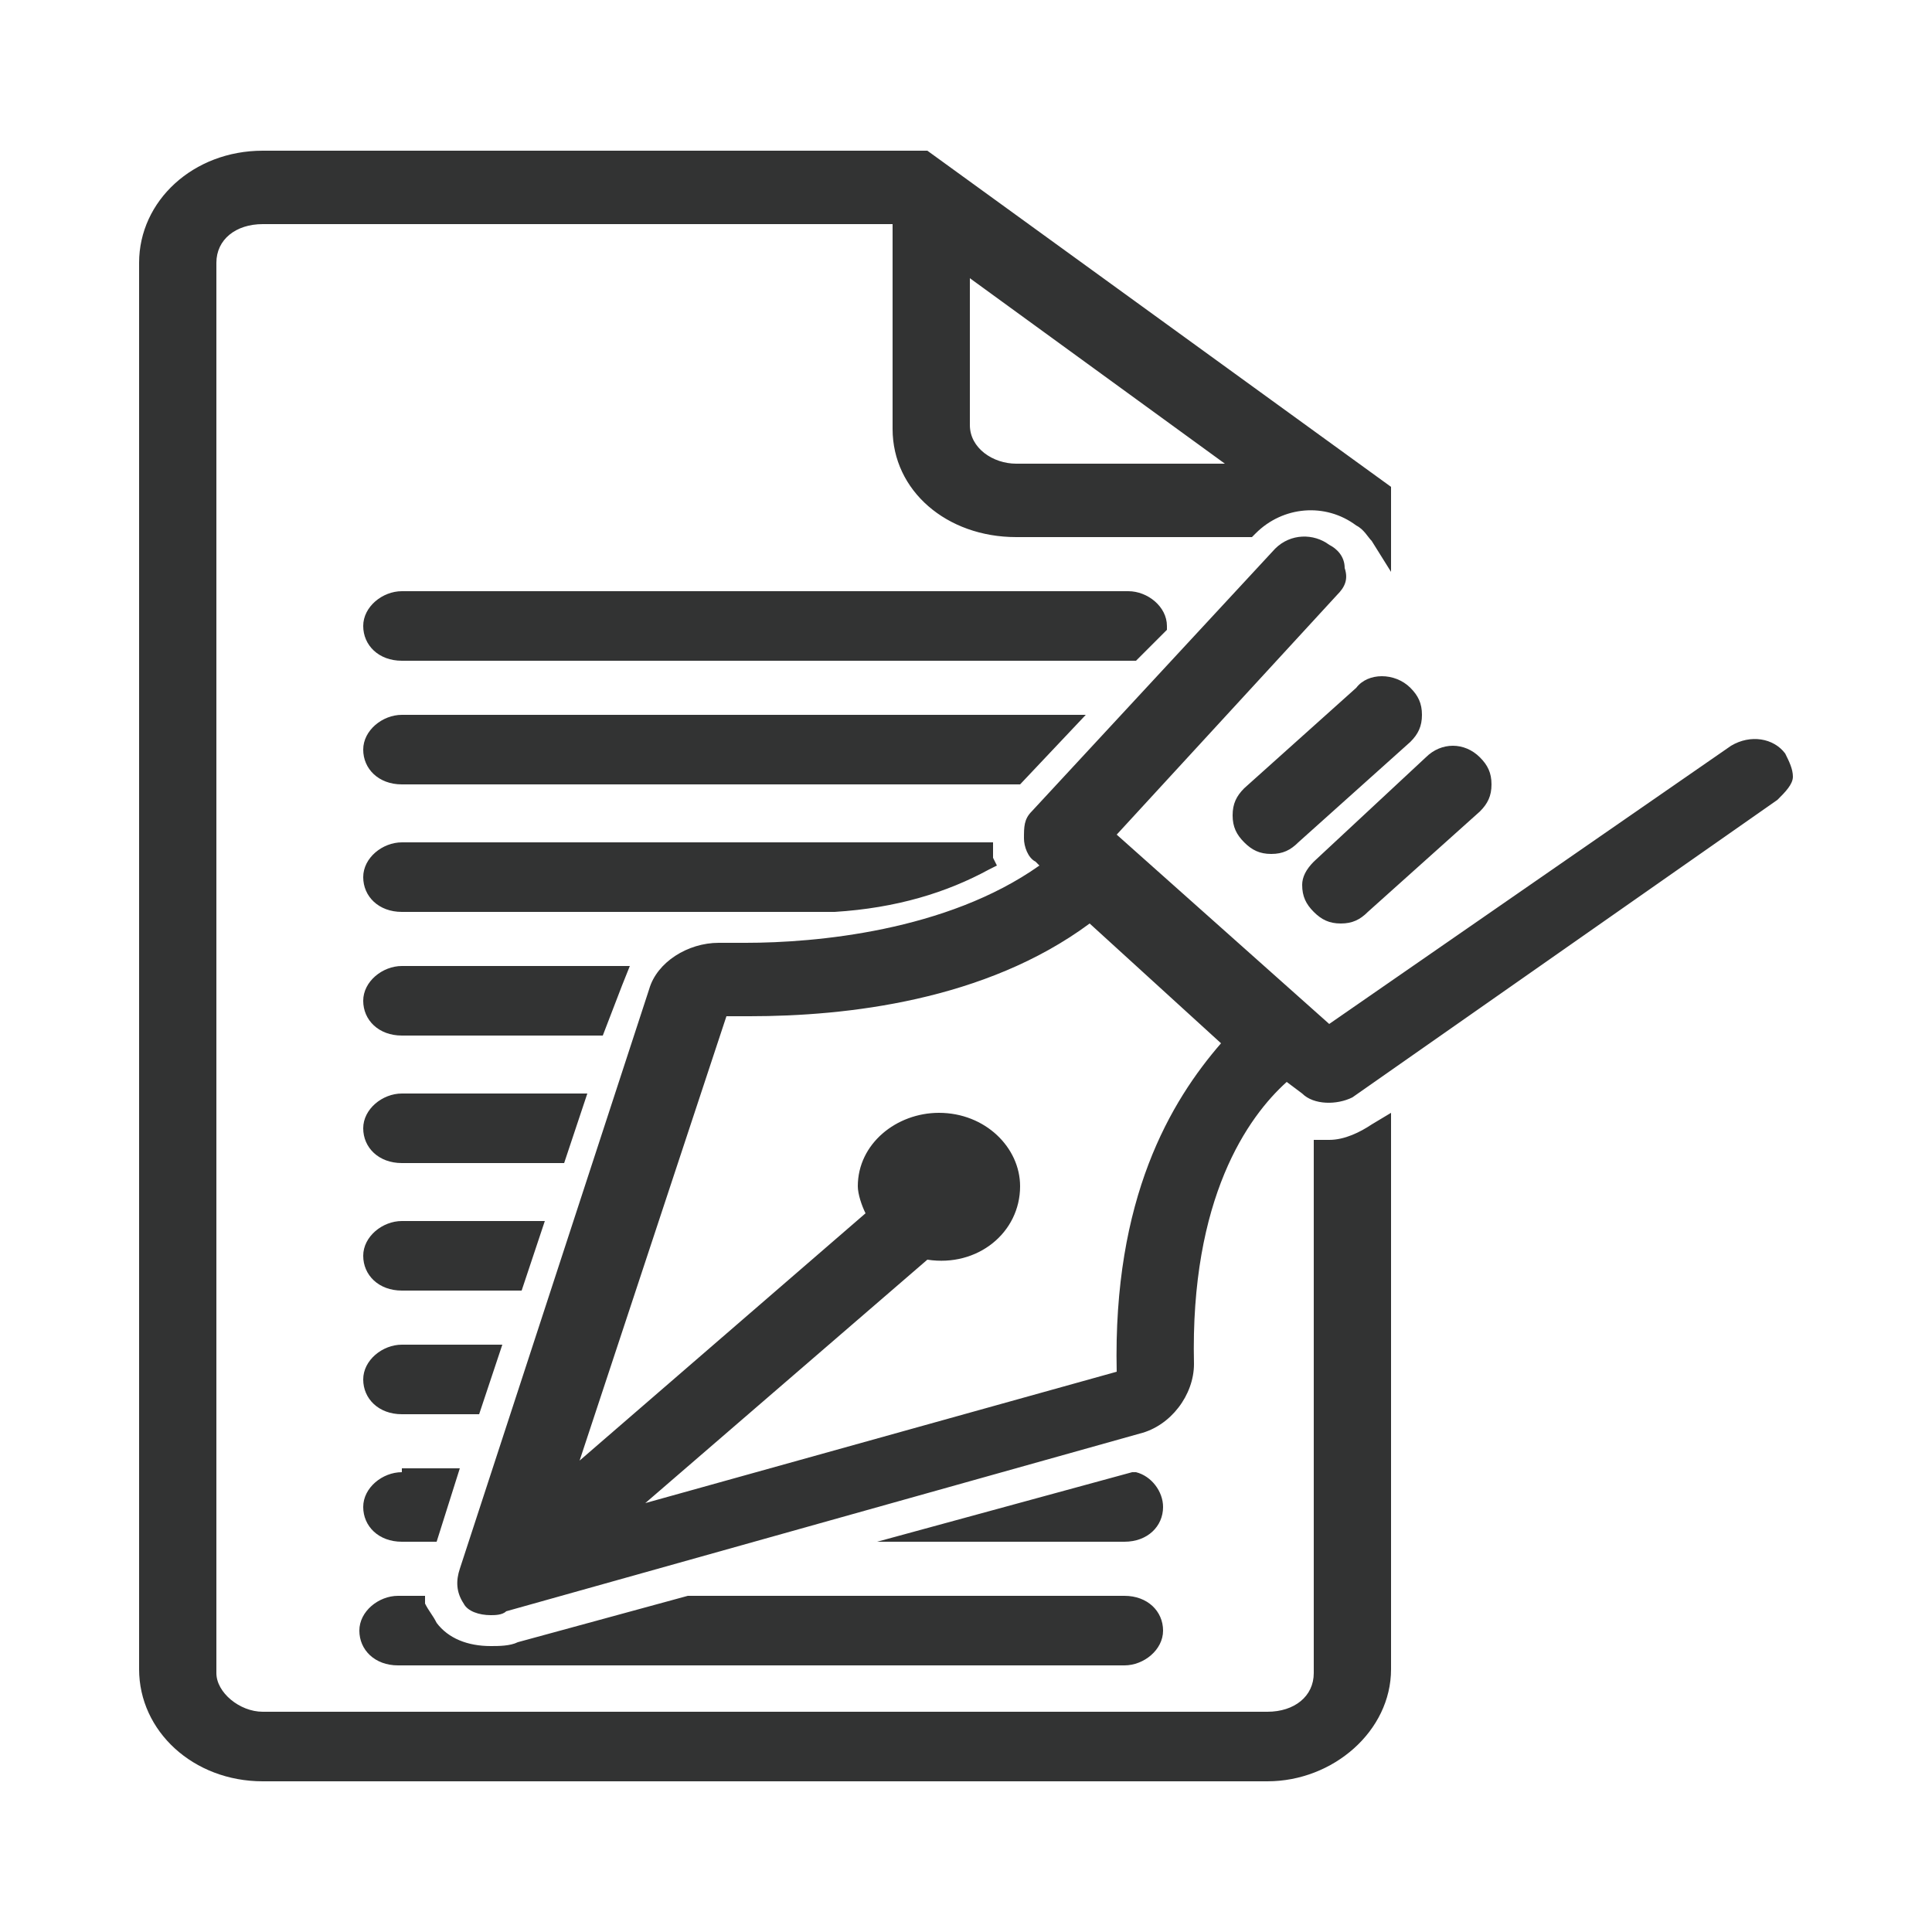 <?xml version="1.0" encoding="utf-8"?>
<!-- Generator: Adobe Illustrator 24.2.3, SVG Export Plug-In . SVG Version: 6.00 Build 0)  -->
<svg version="1.1" id="圖層_1" xmlns="http://www.w3.org/2000/svg" xmlns:xlink="http://www.w3.org/1999/xlink" x="0px" y="0px"
	 viewBox="0 0 50 50" style="enable-background:new 0 0 50 50;" xml:space="preserve">
<style type="text/css">
	.st0{fill:#323333;}
</style>
<path class="st0" d="M29.4,17.1l0.8-0.8l0-0.1c0-0.5-0.5-0.9-1-0.9H10.4c-0.5,0-1,0.4-1,0.9c0,0.5,0.4,0.9,1,0.9h18.8
	c0,0,0.1,0,0.1,0l0-0.3l0,0.3L29.4,17.1z M28.1,18.5H10.4c-0.5,0-1,0.4-1,0.9s0.4,0.9,1,0.9h16L28.1,18.5z M25.6,22.5l0.2-0.1
	l-0.1-0.2c0-0.1,0-0.1,0-0.2l0-0.2H10.4c-0.5,0-1,0.4-1,0.9s0.4,0.9,1,0.9l11.2,0C23.2,23.5,24.5,23.1,25.6,22.5z M16.1,25.5
	l0.2-0.5h-5.9c-0.5,0-1,0.4-1,0.9s0.4,0.9,1,0.9h5.2L16.1,25.5z M15.2,28.3h-4.8c-0.5,0-1,0.4-1,0.9s0.4,0.9,1,0.9h4.2L15.2,28.3z
	 M14.1,31.6h-3.7c-0.5,0-1,0.4-1,0.9c0,0.5,0.4,0.9,1,0.9h3.1L14.1,31.6z M13,34.8h-2.6c-0.5,0-1,0.4-1,0.9c0,0.5,0.4,0.9,1,0.9h2
	L13,34.8z M30.1,39c0-0.4-0.3-0.8-0.7-0.9l-0.1,0l-6.6,1.8h6.4C29.7,39.9,30.1,39.5,30.1,39z M10.4,38.1c-0.5,0-1,0.4-1,0.9
	c0,0.5,0.4,0.9,1,0.9h0.9l0.6-1.9H10.4z M13.4,42.5c-0.2,0.1-0.5,0.1-0.7,0.1c-0.6,0-1.1-0.2-1.4-0.6c-0.1-0.2-0.2-0.3-0.3-0.5
	L11,41.3h-0.7c-0.5,0-1,0.4-1,0.9c0,0.5,0.4,0.9,1,0.9h18.8c0.5,0,1-0.4,1-0.9c0-0.5-0.4-0.9-1-0.9H17.8L13.4,42.5z M35.5,29.1
	c-0.3,0.2-0.7,0.4-1.1,0.4l-0.4,0v13.8c0,0.6-0.5,1-1.2,1h-26c-0.6,0-1.2-0.5-1.2-1V6.8c0-0.6,0.5-1,1.2-1h16.3v5.3
	c0,1.6,1.4,2.8,3.2,2.8h6.1l0.1-0.1c0.7-0.7,1.8-0.8,2.6-0.2c0.2,0.1,0.3,0.3,0.4,0.4l0.5,0.8v-2.2L24,3.9H6.8
	C5,3.9,3.6,5.2,3.6,6.8v36.4c0,1.6,1.4,2.9,3.2,2.9h26c1.7,0,3.2-1.3,3.2-2.9V29.3l0-0.5L35.5,29.1z M25.1,7.2l6.6,4.8h-5.4
	c-0.6,0-1.2-0.4-1.2-1V7.2z M46.2,19.5L46.2,19.5c-0.3-0.4-0.9-0.5-1.4-0.2l-10.4,7.2l-5.5-4.9l5.7-6.2c0.2-0.2,0.3-0.4,0.2-0.7
	c0-0.3-0.2-0.5-0.4-0.6c-0.4-0.3-1-0.3-1.4,0.1l-6.3,6.8c-0.2,0.2-0.2,0.4-0.2,0.7c0,0.2,0.1,0.5,0.3,0.6l0.1,0.1
	c-2.4,1.7-5.8,2-7.6,2c-0.2,0-0.4,0-0.6,0l-0.1,0c-0.8,0-1.6,0.5-1.8,1.2l-4.9,15c-0.1,0.3-0.1,0.6,0.1,0.9c0.1,0.2,0.4,0.3,0.7,0.3
	c0.1,0,0.3,0,0.4-0.1l16.4-4.6c0.8-0.2,1.4-1,1.4-1.8c-0.1-4.3,1.4-6.4,2.4-7.3l0.4,0.3c0.3,0.3,0.9,0.3,1.3,0.1l11-7.7
	c0.2-0.2,0.4-0.4,0.4-0.6C46.4,19.9,46.3,19.7,46.2,19.5z M28.9,35.5l-12.2,3.4l7.3-6.3c1.3,0.2,2.4-0.7,2.4-1.9
	c0-1-0.9-1.9-2.1-1.9c-1.1,0-2.1,0.8-2.1,1.9c0,0.2,0.1,0.5,0.2,0.7L15,37.8l3.8-11.5c0.2,0,0.4,0,0.6,0c2.5,0,6.1-0.4,8.8-2.4
	l3.4,3.1C30.3,28.5,28.8,31,28.9,35.5z M35.1,17.8l-2.9,2.6c-0.2,0.2-0.3,0.4-0.3,0.7c0,0.3,0.1,0.5,0.3,0.7
	c0.2,0.2,0.4,0.3,0.7,0.3c0.3,0,0.5-0.1,0.7-0.3l2.9-2.6c0.2-0.2,0.3-0.4,0.3-0.7c0-0.3-0.1-0.5-0.3-0.7
	C36.1,17.4,35.4,17.4,35.1,17.8z M33.7,22.9c0,0.3,0.1,0.5,0.3,0.7c0.2,0.2,0.4,0.3,0.7,0.3c0.3,0,0.5-0.1,0.7-0.3l2.9-2.6
	c0.2-0.2,0.3-0.4,0.3-0.7c0-0.3-0.1-0.5-0.3-0.7c-0.4-0.4-1-0.4-1.4,0L34,22.3C33.8,22.5,33.7,22.7,33.7,22.9z"/>
</svg>
